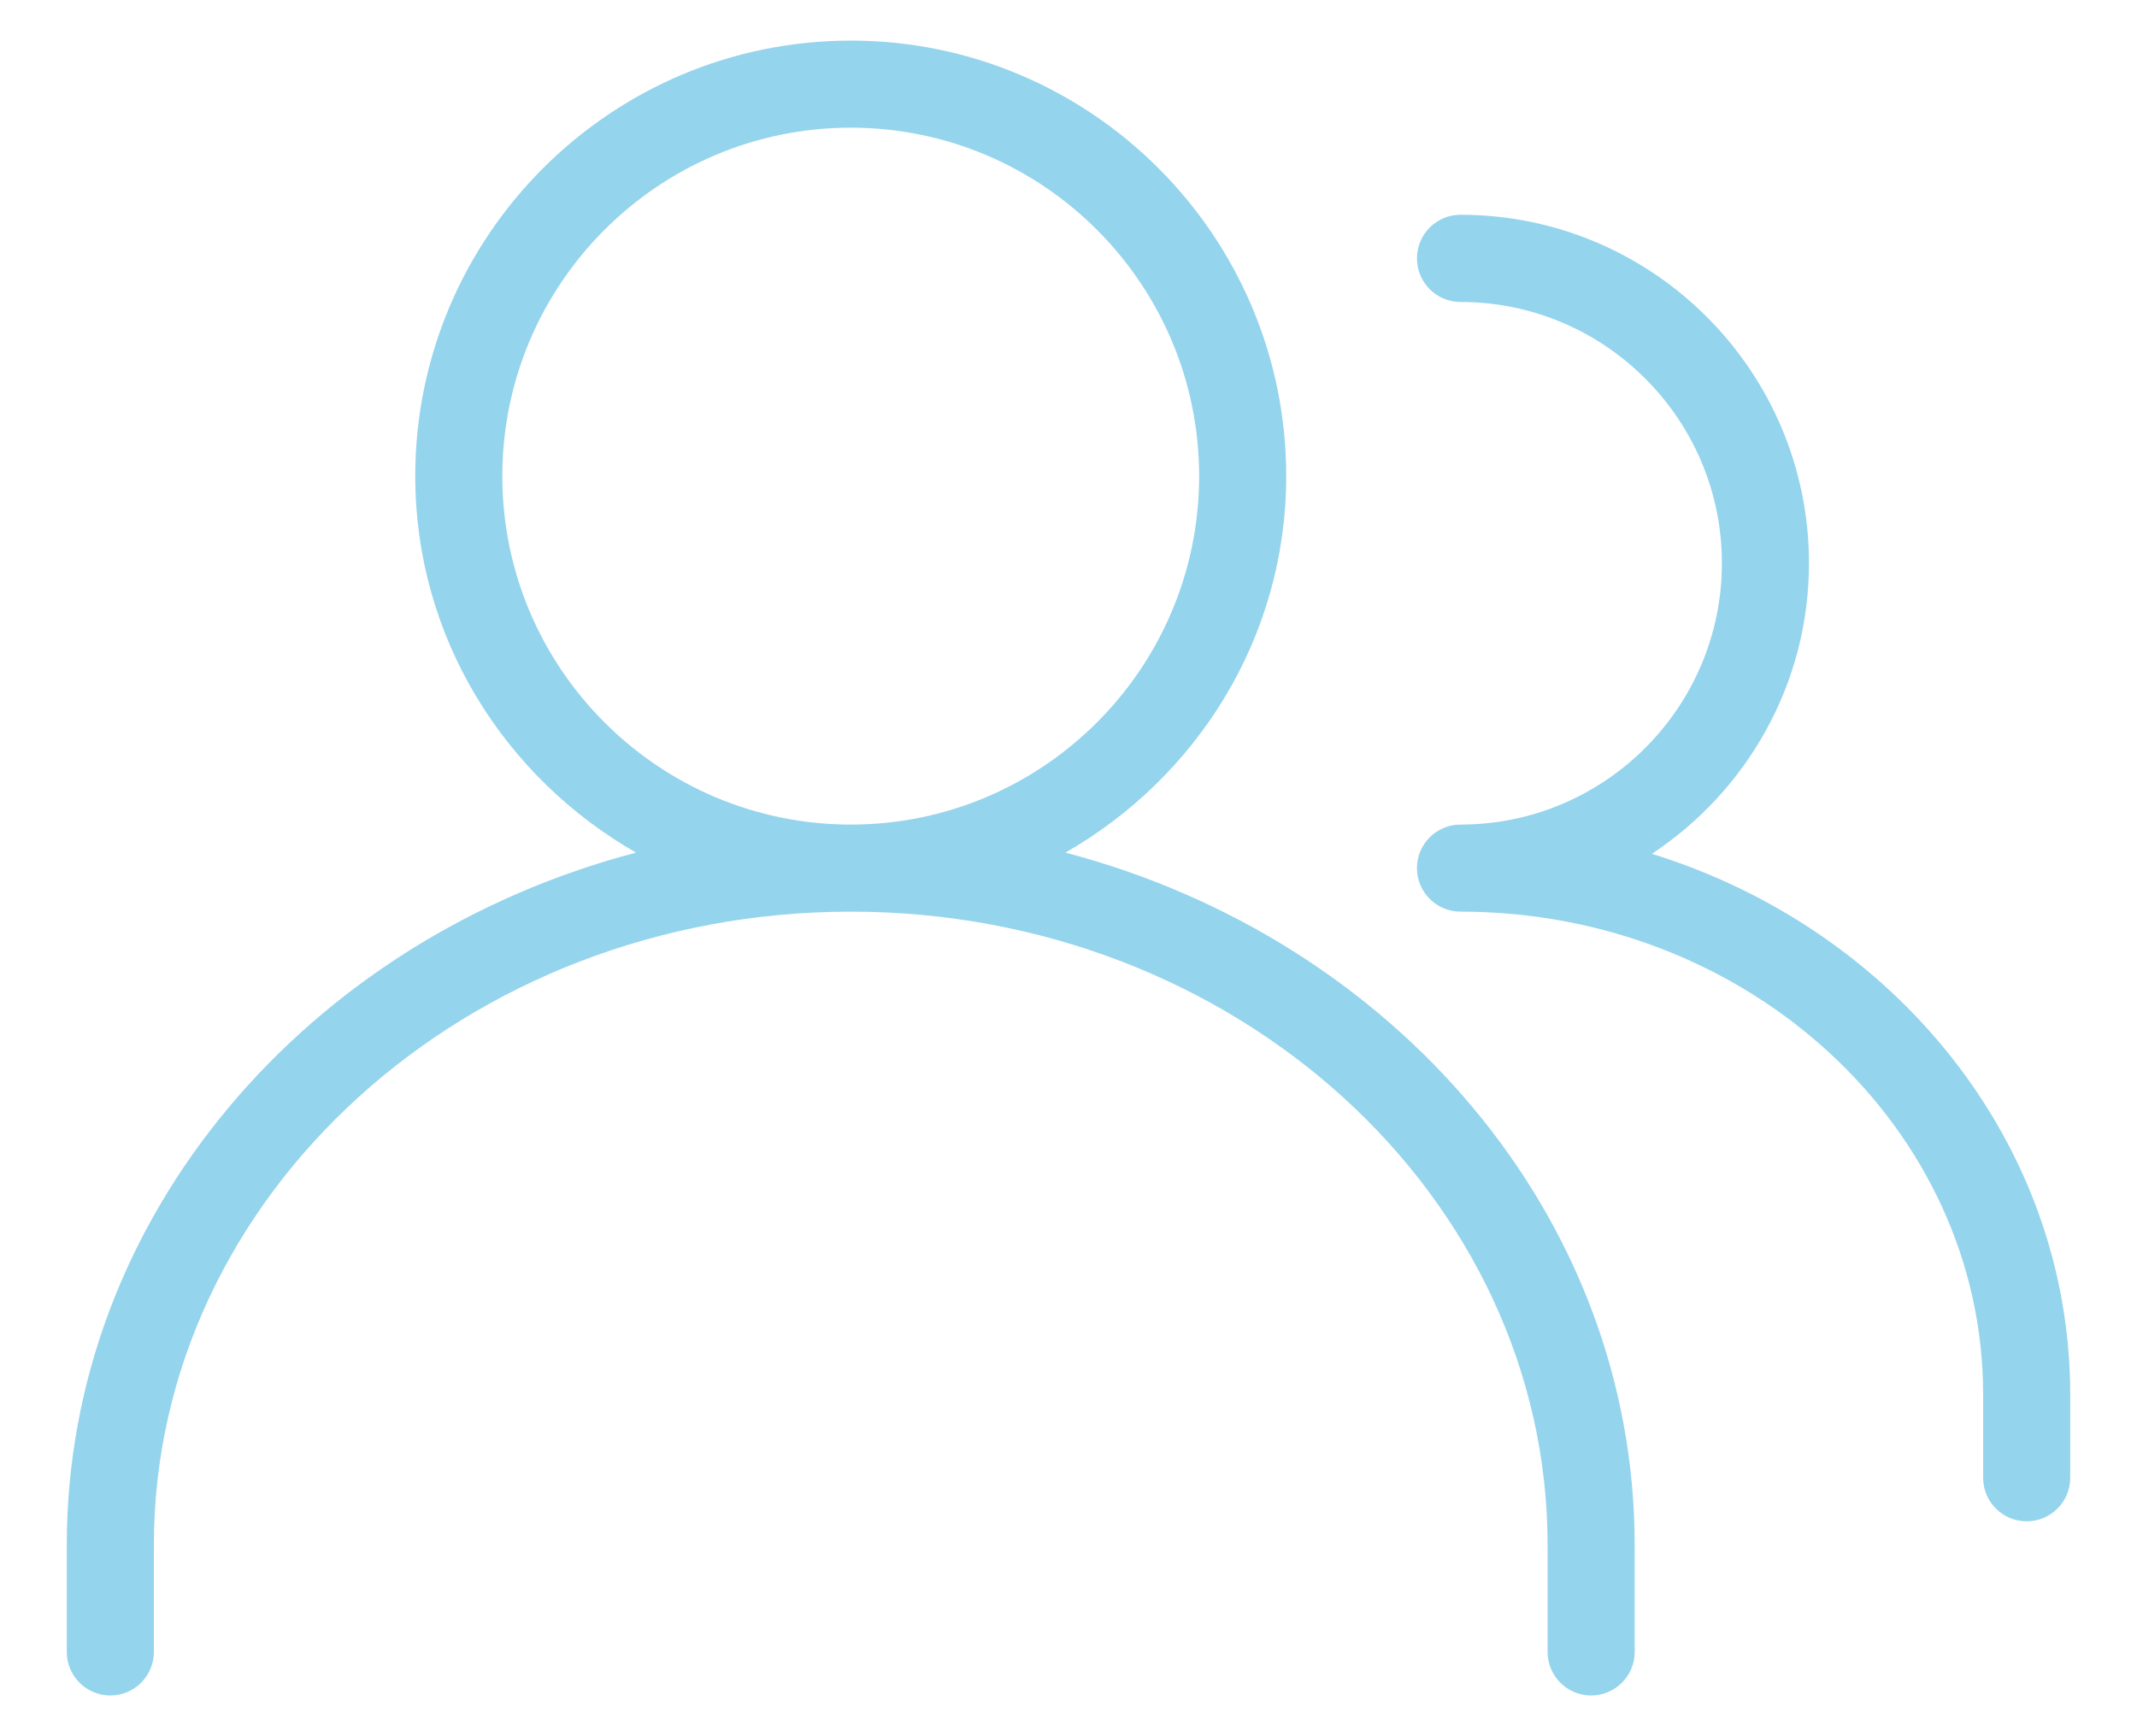 <svg width="16" height="13" viewBox="0 0 16 13" fill="none" xmlns="http://www.w3.org/2000/svg">
<path d="M7.977 6.384C8.959 5.822 9.63 4.776 9.63 3.565C9.63 1.767 8.168 0.304 6.37 0.304C4.572 0.304 3.109 1.767 3.109 3.565C3.109 4.776 3.78 5.822 4.762 6.384C2.305 7.029 0.5 9.107 0.5 11.569V12.369C0.5 12.549 0.646 12.695 0.826 12.695C1.006 12.695 1.152 12.549 1.152 12.369V11.569C1.152 8.954 3.493 6.826 6.37 6.826C9.246 6.826 11.587 8.954 11.587 11.569V12.369C11.587 12.549 11.733 12.695 11.913 12.695C12.093 12.695 12.239 12.549 12.239 12.369V11.569C12.239 9.107 10.434 7.029 7.977 6.384ZM3.761 3.565C3.761 2.126 4.931 0.956 6.37 0.956C7.808 0.956 8.978 2.126 8.978 3.565C8.978 5.004 7.808 6.174 6.37 6.174C4.931 6.174 3.761 5.004 3.761 3.565Z" fill="#95D4ED"/>
<path d="M12.368 6.393C13.075 5.925 13.544 5.126 13.544 4.217C13.544 2.778 12.374 1.608 10.935 1.608C10.755 1.608 10.609 1.754 10.609 1.935C10.609 2.115 10.755 2.261 10.935 2.261C12.014 2.261 12.892 3.138 12.892 4.217C12.892 5.296 12.014 6.174 10.935 6.174C10.755 6.174 10.609 6.32 10.609 6.5C10.609 6.68 10.755 6.826 10.935 6.826C13.093 6.826 14.848 8.448 14.848 10.442V11.065C14.848 11.245 14.994 11.391 15.174 11.391C15.354 11.391 15.5 11.245 15.5 11.065V10.442C15.5 8.557 14.185 6.956 12.368 6.393Z" fill="#95D4ED"/>
</svg>
